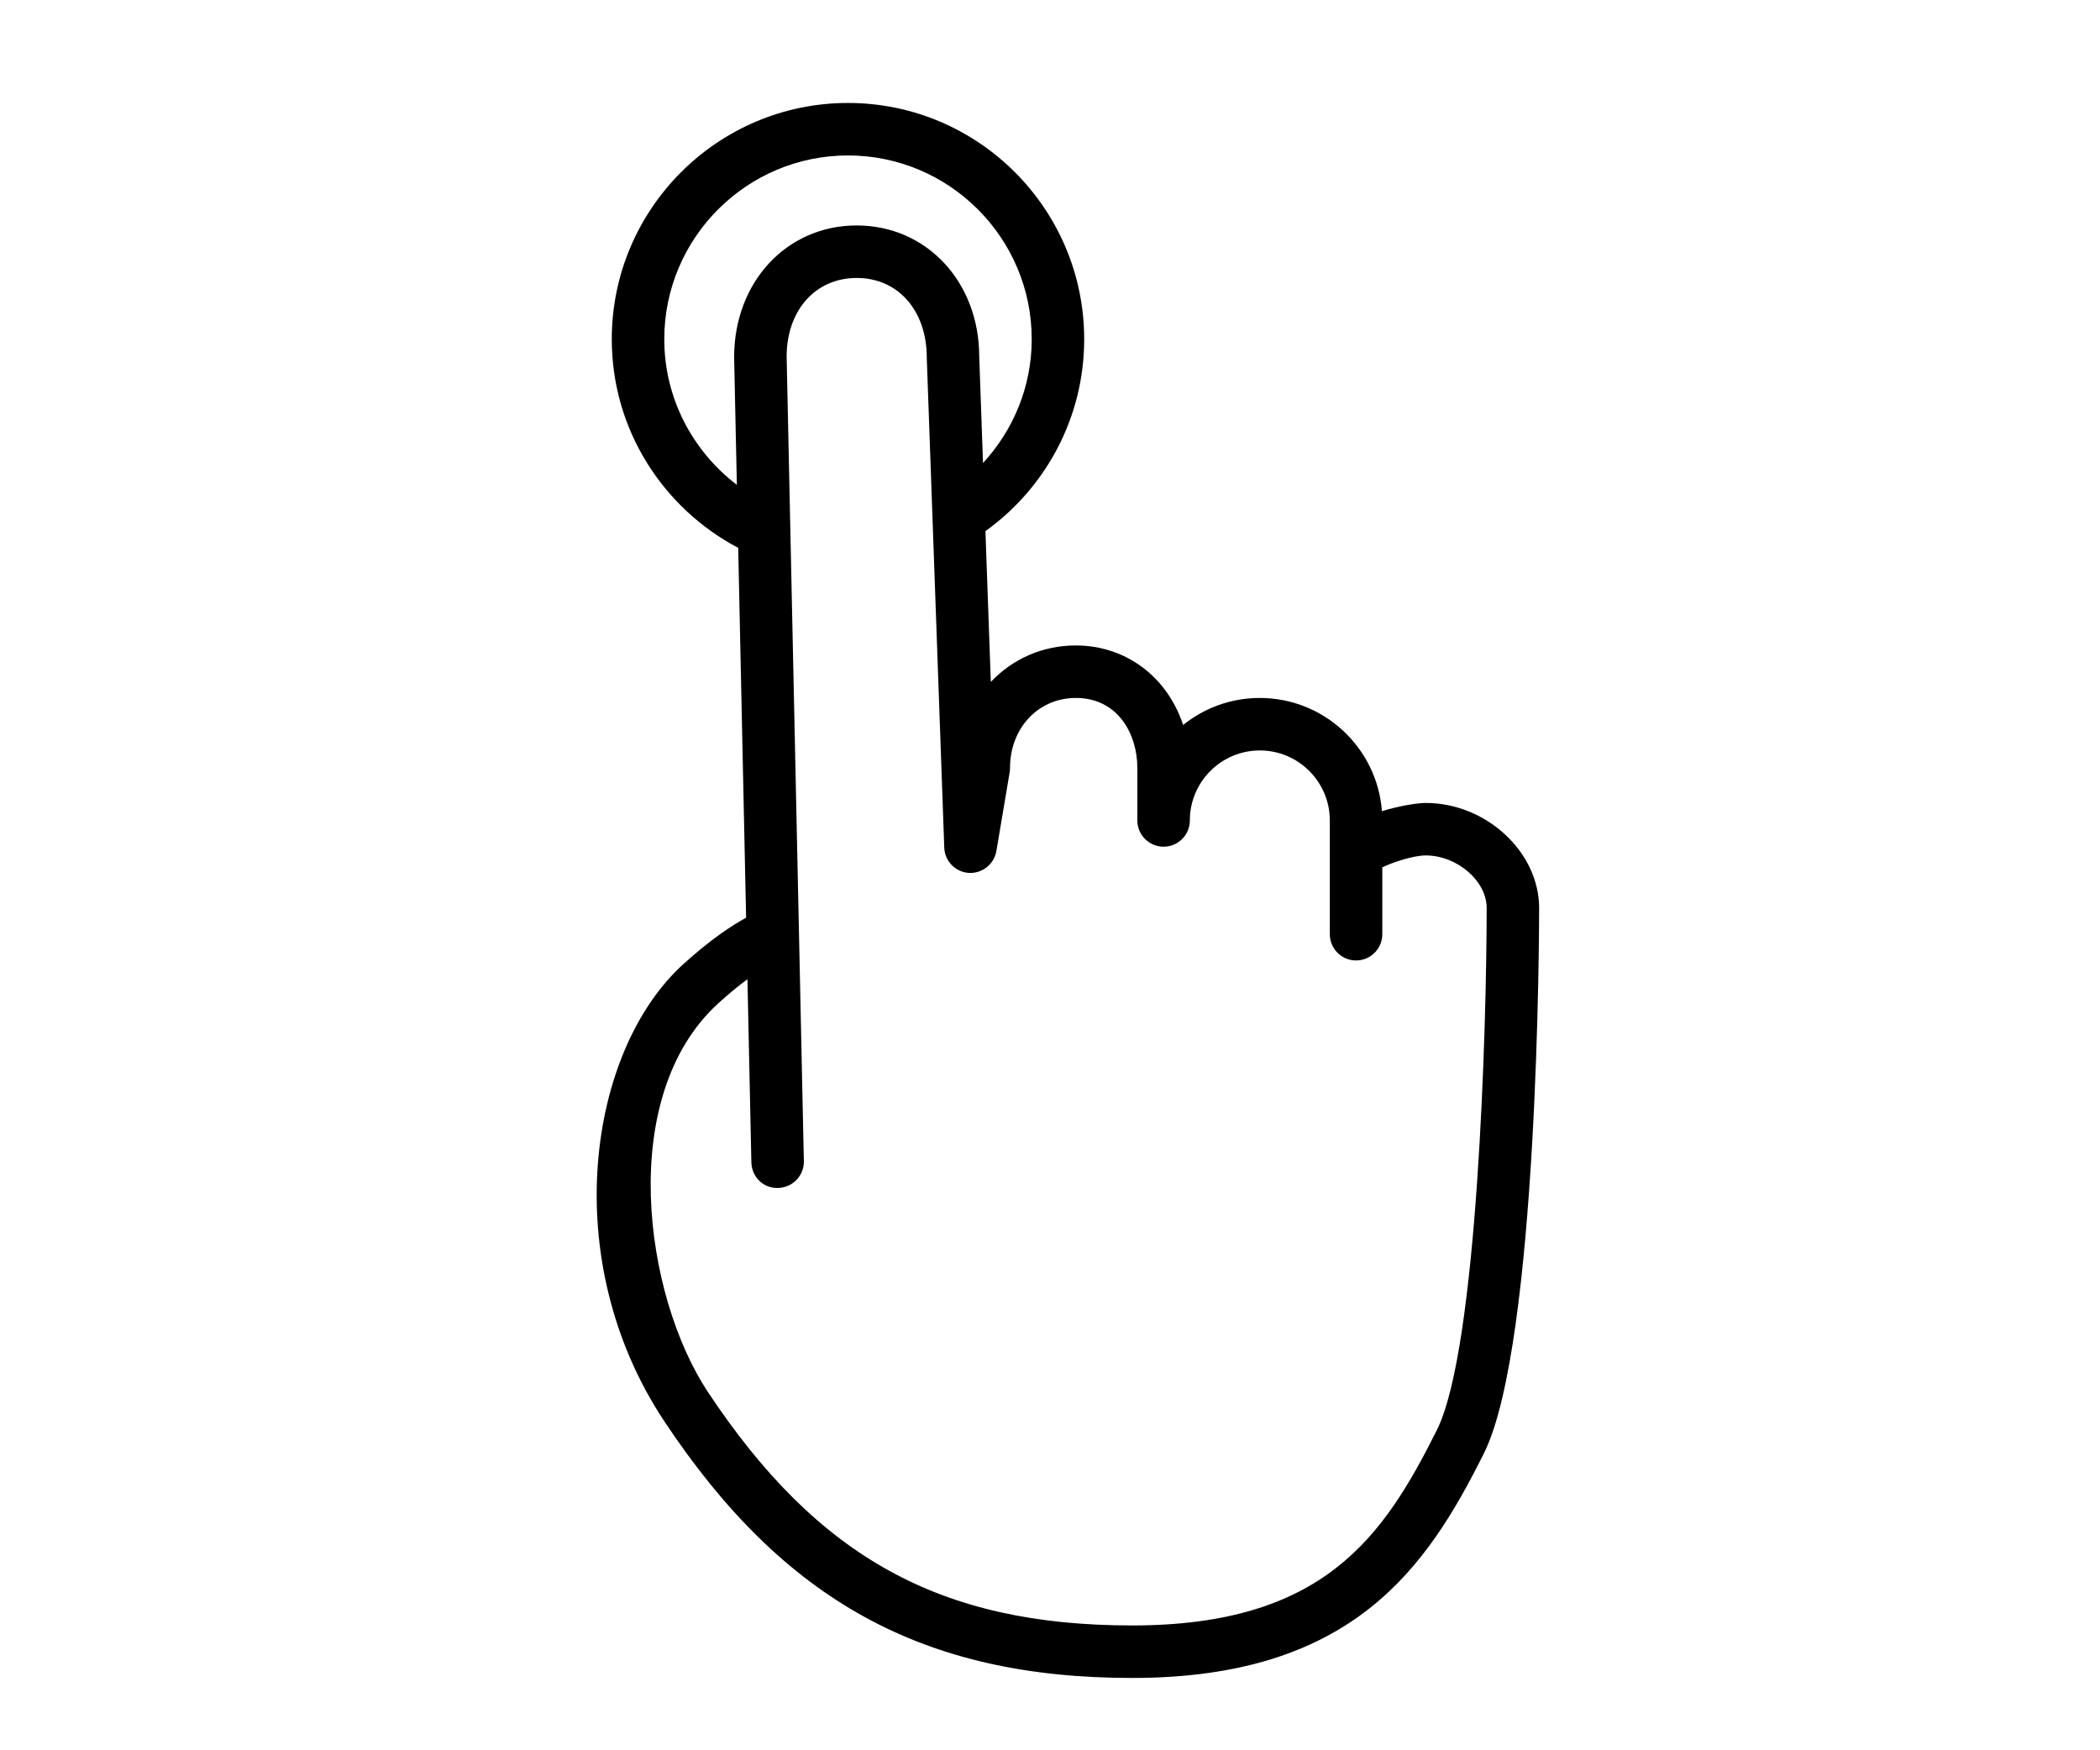 <svg class="svg-icon" style="width: 1.2em; height: 1em;vertical-align: middle;fill: currentColor;overflow: hidden;" viewBox="0 0 1229 1024" version="1.1" xmlns="http://www.w3.org/2000/svg"><path d="M834.376 469.76c-4.168 0-14.746 1.434-25.62 4.813-2.775-36.997-33.782-66.253-71.475-66.253-16.968 0-32.584 5.929-44.872 15.821-9.083-27.73-33.096-46.541-62.833-46.541-19.692 0-37.212 8.1-49.705 21.33l-3.154-88.218c34.959-25.108 57.795-66.079 57.795-112.312 0-76.227-62.013-138.24-138.24-138.24s-138.24 62.013-138.24 138.24c0 53.002 30.085 98.939 73.994 122.102l4.628 216.402c-8.274 4.495-20.828 12.718-36.895 27.31-55.593 50.524-73.789 172.728-11.008 267.315 69.888 105.288 151.777 150.231 273.838 150.231 129.321 0 172.585-64.901 205.824-131.379 31.969-63.939 32.338-308.797 32.338-319.181C900.762 498.463 869.745 469.76 834.376 469.76zM388.762 198.4c0-59.29 48.23-107.52 107.52-107.52s107.52 48.23 107.52 107.52c0 27.976-10.895 53.32-28.498 72.448l-2.222-62.208c0-43.786-30.833-76.8-71.721-76.8s-71.721 33.014-71.721 77.128l1.597 74.66C405.524 263.977 388.762 233.185 388.762 198.4zM840.94 836.639c-31.293 62.587-66.304 114.401-178.34 114.401-111.985 0-183.9-39.547-248.238-136.499-37.489-56.484-53.76-173.22 6.072-227.604 6.461-5.868 12.165-10.465 16.998-14.039l2.294 107.1c0.184 8.479 6.943 15.432 15.688 15.032 8.479-0.184 15.206-7.199 15.032-15.688l-10.076-470.702c0-27.126 16.855-46.08 41.001-46.08s41.001 18.954 41.011 46.633l10.24 286.72c0.276 7.875 6.482 14.264 14.336 14.776 7.69 0.481 14.838-4.997 16.159-12.769l7.772-46.08c0.143-0.85 0.215-1.7 0.215-2.56 0-23.347 16.548-40.96 38.492-40.96 24.75 0 36.024 21.228 36.024 40.96l0 30.72c0 8.489 6.881 15.36 15.36 15.36s15.36-6.871 15.36-15.36c0-22.589 18.371-40.96 40.96-40.96s40.96 18.371 40.96 40.96l0 66.56c0 8.479 6.881 15.36 15.36 15.36s15.36-6.881 15.36-15.36l0-39.117c6.144-2.99 18.186-6.973 25.416-6.973 18.33 0 35.656 14.93 35.656 30.72C870.042 599.972 864.799 788.92 840.94 836.639z"  /></svg>
